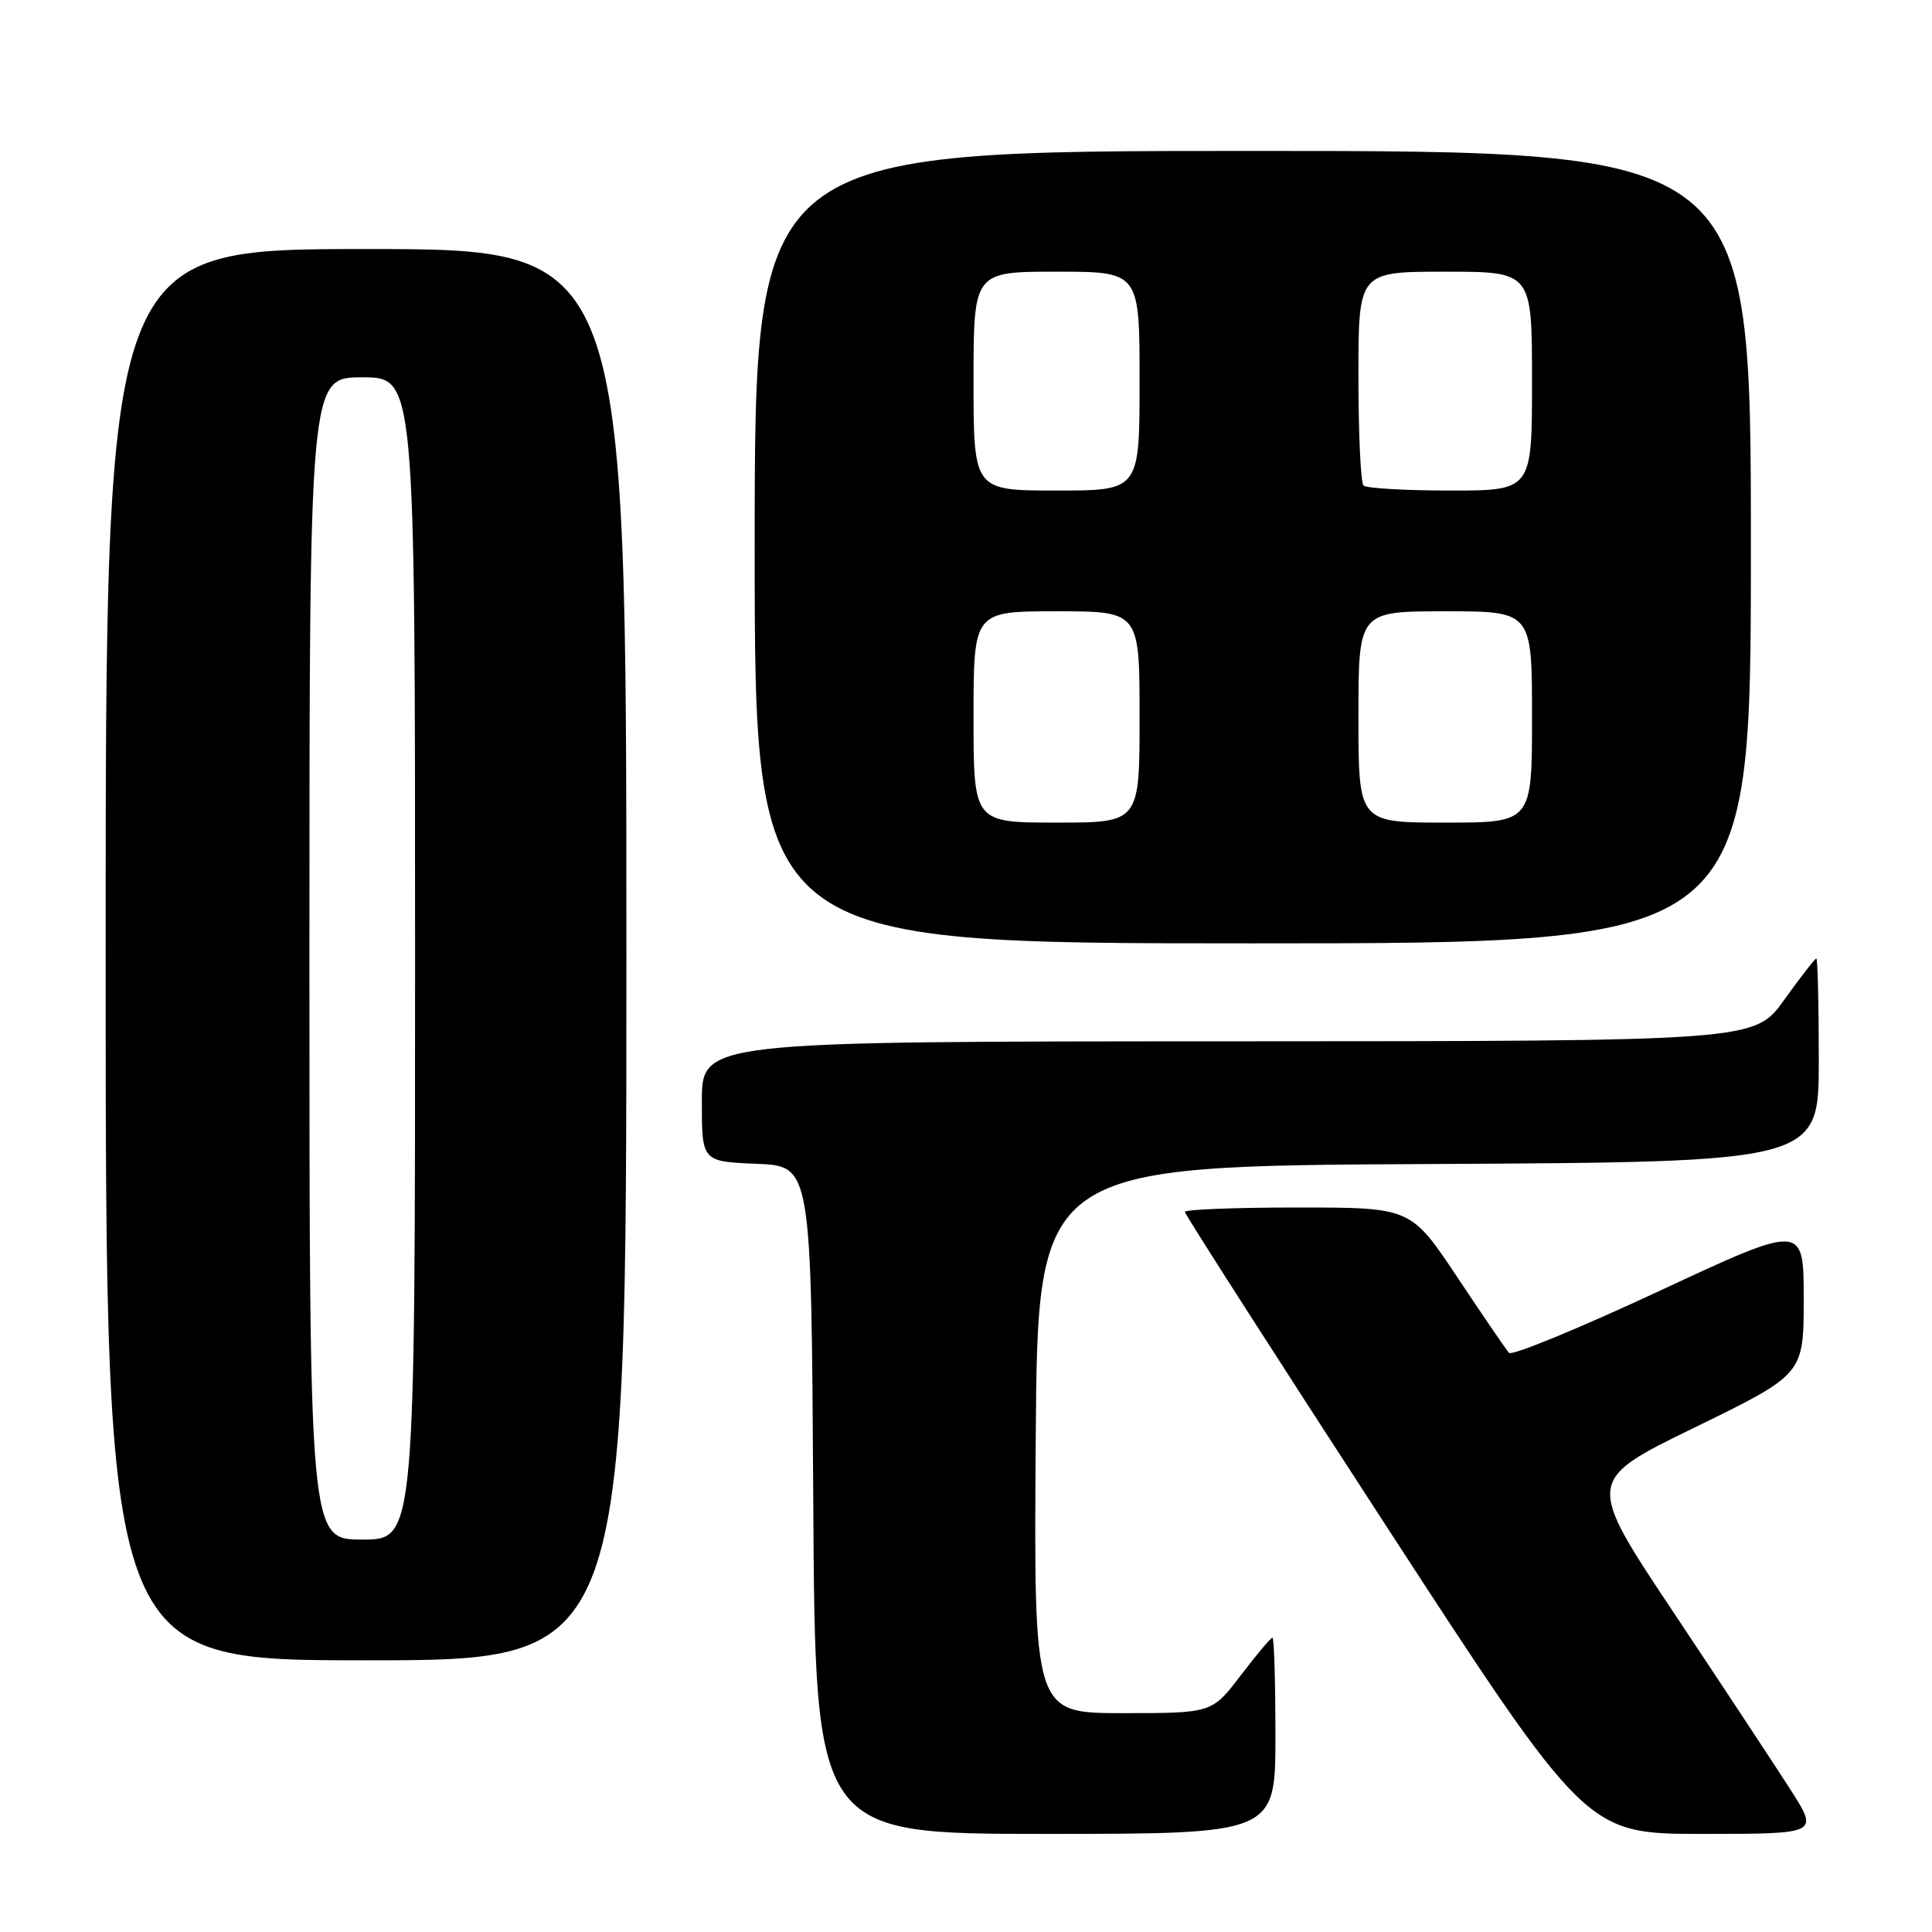 <?xml version="1.0" encoding="UTF-8" standalone="no"?>
<!DOCTYPE svg PUBLIC "-//W3C//DTD SVG 1.1//EN" "http://www.w3.org/Graphics/SVG/1.1/DTD/svg11.dtd" >
<svg xmlns="http://www.w3.org/2000/svg" xmlns:xlink="http://www.w3.org/1999/xlink" version="1.1" viewBox="0 0 256 256">
 <g >
 <path fill="currentColor"
d=" M 169.00 230.00 C 169.00 222.85 168.82 217.00 168.61 217.00 C 168.39 217.00 166.50 219.25 164.40 222.00 C 160.59 227.00 160.59 227.00 148.78 227.00 C 136.98 227.00 136.98 227.00 137.24 190.75 C 137.50 154.50 137.50 154.50 189.25 154.24 C 241.00 153.98 241.00 153.98 241.00 140.49 C 241.00 133.07 240.85 127.00 240.67 127.00 C 240.50 127.00 238.58 129.47 236.42 132.48 C 232.50 137.96 232.50 137.96 162.75 137.98 C 93.00 138.00 93.00 138.00 93.00 145.96 C 93.00 153.91 93.00 153.91 100.25 154.21 C 107.50 154.50 107.50 154.50 107.76 198.75 C 108.02 243.00 108.02 243.00 138.51 243.00 C 169.00 243.00 169.00 243.00 169.00 230.00 Z  M 237.32 237.25 C 235.30 234.09 228.35 223.55 221.88 213.84 C 210.10 196.19 210.10 196.19 224.55 189.15 C 239.00 182.10 239.00 182.10 239.00 172.12 C 239.00 162.14 239.00 162.14 219.81 171.09 C 209.26 176.00 200.32 179.69 199.95 179.26 C 199.57 178.84 196.50 174.34 193.11 169.25 C 186.95 160.00 186.95 160.00 171.97 160.00 C 163.74 160.00 157.00 160.26 157.00 160.58 C 157.00 160.90 168.97 179.58 183.60 202.08 C 210.21 243.00 210.21 243.00 225.59 243.00 C 240.98 243.00 240.98 243.00 237.32 237.25 Z  M 83.00 126.50 C 83.00 33.00 83.00 33.00 48.50 33.00 C 14.00 33.00 14.00 33.00 14.00 126.50 C 14.00 220.00 14.00 220.00 48.50 220.00 C 83.00 220.00 83.00 220.00 83.00 126.50 Z  M 232.00 72.50 C 232.00 20.00 232.00 20.00 166.00 20.00 C 100.00 20.00 100.00 20.00 100.00 72.50 C 100.00 125.00 100.00 125.00 166.00 125.00 C 232.00 125.00 232.00 125.00 232.00 72.50 Z  M 41.00 127.00 C 41.00 50.00 41.00 50.00 48.00 50.00 C 55.00 50.00 55.00 50.00 55.00 127.00 C 55.00 204.00 55.00 204.00 48.00 204.00 C 41.00 204.00 41.00 204.00 41.00 127.00 Z  M 129.00 95.00 C 129.00 81.00 129.00 81.00 140.00 81.00 C 151.00 81.00 151.00 81.00 151.00 95.00 C 151.00 109.00 151.00 109.00 140.00 109.00 C 129.00 109.00 129.00 109.00 129.00 95.00 Z  M 180.00 95.00 C 180.00 81.00 180.00 81.00 191.50 81.00 C 203.00 81.00 203.00 81.00 203.00 95.00 C 203.00 109.00 203.00 109.00 191.50 109.00 C 180.00 109.00 180.00 109.00 180.00 95.00 Z  M 129.00 50.50 C 129.00 36.00 129.00 36.00 140.00 36.00 C 151.00 36.00 151.00 36.00 151.00 50.50 C 151.00 65.00 151.00 65.00 140.00 65.00 C 129.00 65.00 129.00 65.00 129.00 50.50 Z  M 180.67 64.33 C 180.30 63.97 180.00 57.44 180.00 49.83 C 180.00 36.00 180.00 36.00 191.50 36.00 C 203.00 36.00 203.00 36.00 203.00 50.50 C 203.00 65.00 203.00 65.00 192.17 65.00 C 186.21 65.00 181.03 64.70 180.67 64.33 Z "/>
</g>
</svg>